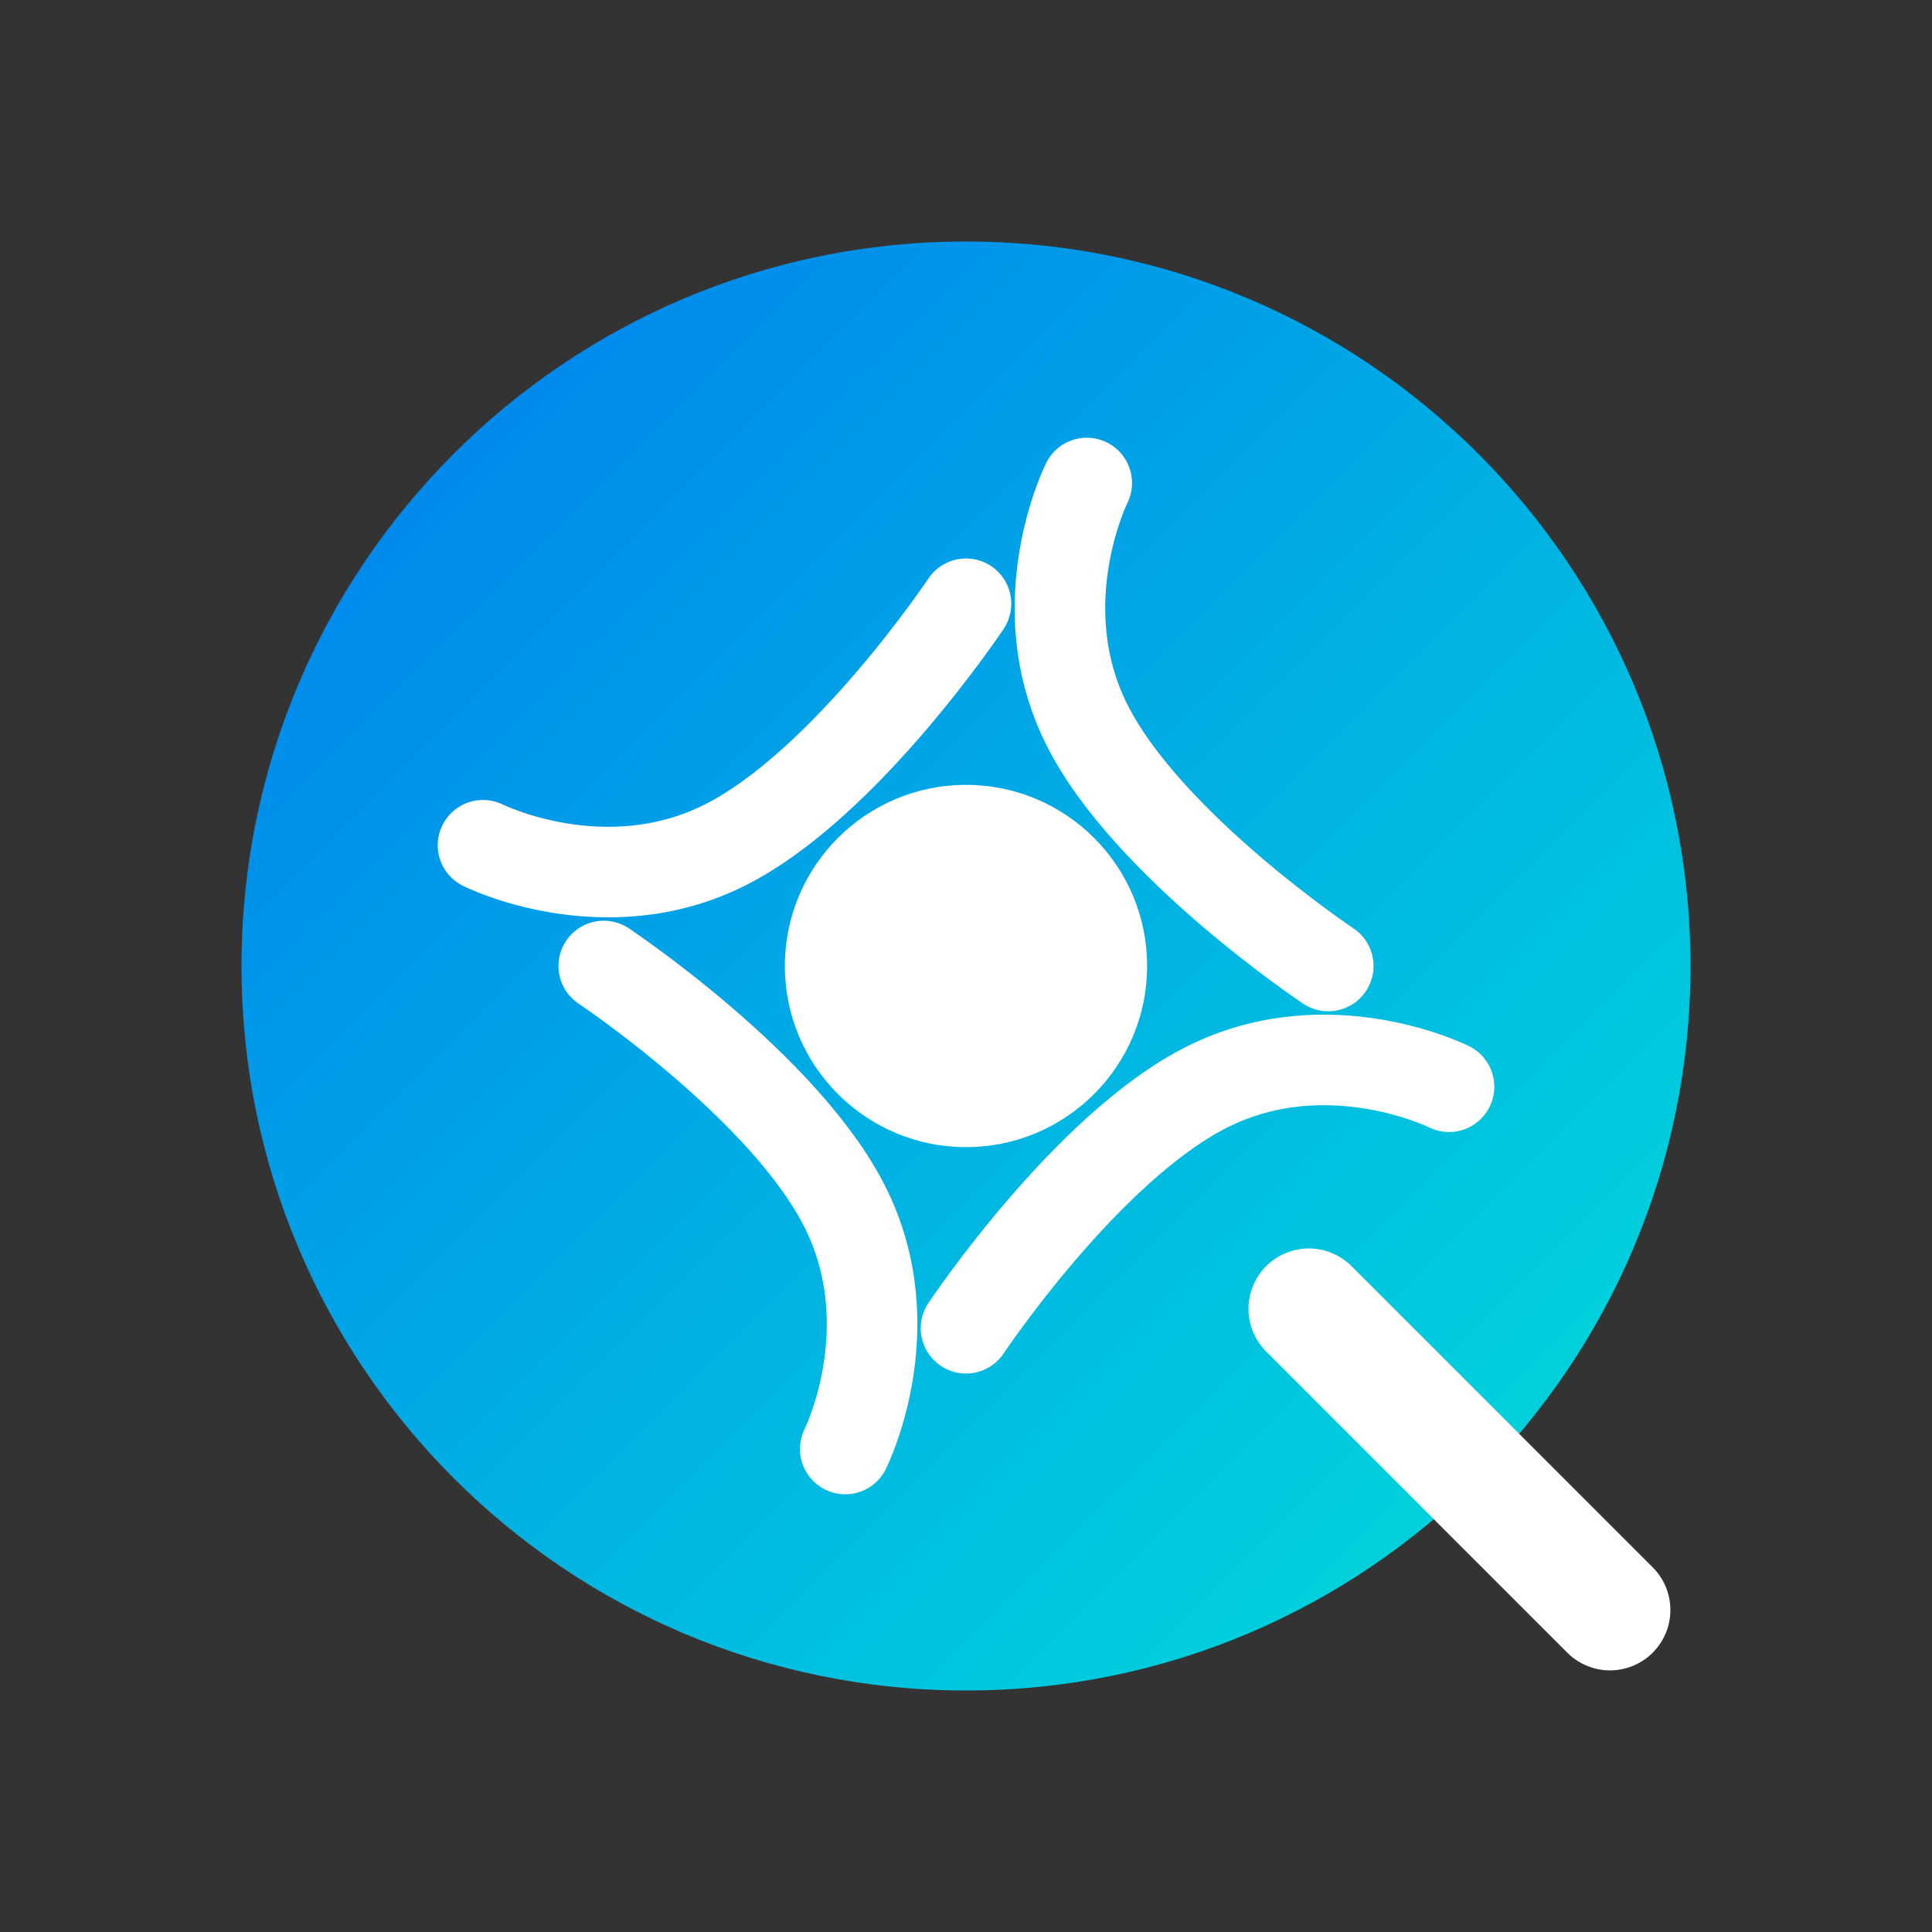 <svg width="512" height="512" viewBox="0 0 512 512" fill="none" xmlns="http://www.w3.org/2000/svg">
    <rect x="0" y="0" width="512" height="512" fill="#333333" stroke="none"/>
    <title>Web Analyzer Logo</title>
    <defs>
        <linearGradient id="grad1" x1="0%" y1="0%" x2="100%" y2="100%">
            <stop offset="0%" style="stop-color:#007CF0;stop-opacity:1" />
            <stop offset="100%" style="stop-color:#00DFD8;stop-opacity:1" />
        </linearGradient>
    </defs>
    <path d="M448 256C448 362.013 362.013 448 256 448C149.987 448 64 362.013 64 256C64 149.987 149.987 64 256 64C362.013 64 448 149.987 448 256Z" fill="url(#grad1)"/>
    <path d="M346.857 346.857L426.667 426.667" stroke="white" stroke-width="32" stroke-linecap="round"/>
    <path d="M256 160C256 160 224 208 192 224C160 240 128 224 128 224" stroke="white" stroke-width="24" stroke-linecap="round"/>
    <path d="M256 352C256 352 288 304 320 288C352 272 384 288 384 288" stroke="white" stroke-width="24" stroke-linecap="round"/>
    <path d="M160 256C160 256 208 288 224 320C240 352 224 384 224 384" stroke="white" stroke-width="24" stroke-linecap="round"/>
    <path d="M352 256C352 256 304 224 288 192C272 160 288 128 288 128" stroke="white" stroke-width="24" stroke-linecap="round"/>
    <circle cx="256" cy="256" r="48" fill="white"/>
</svg> 